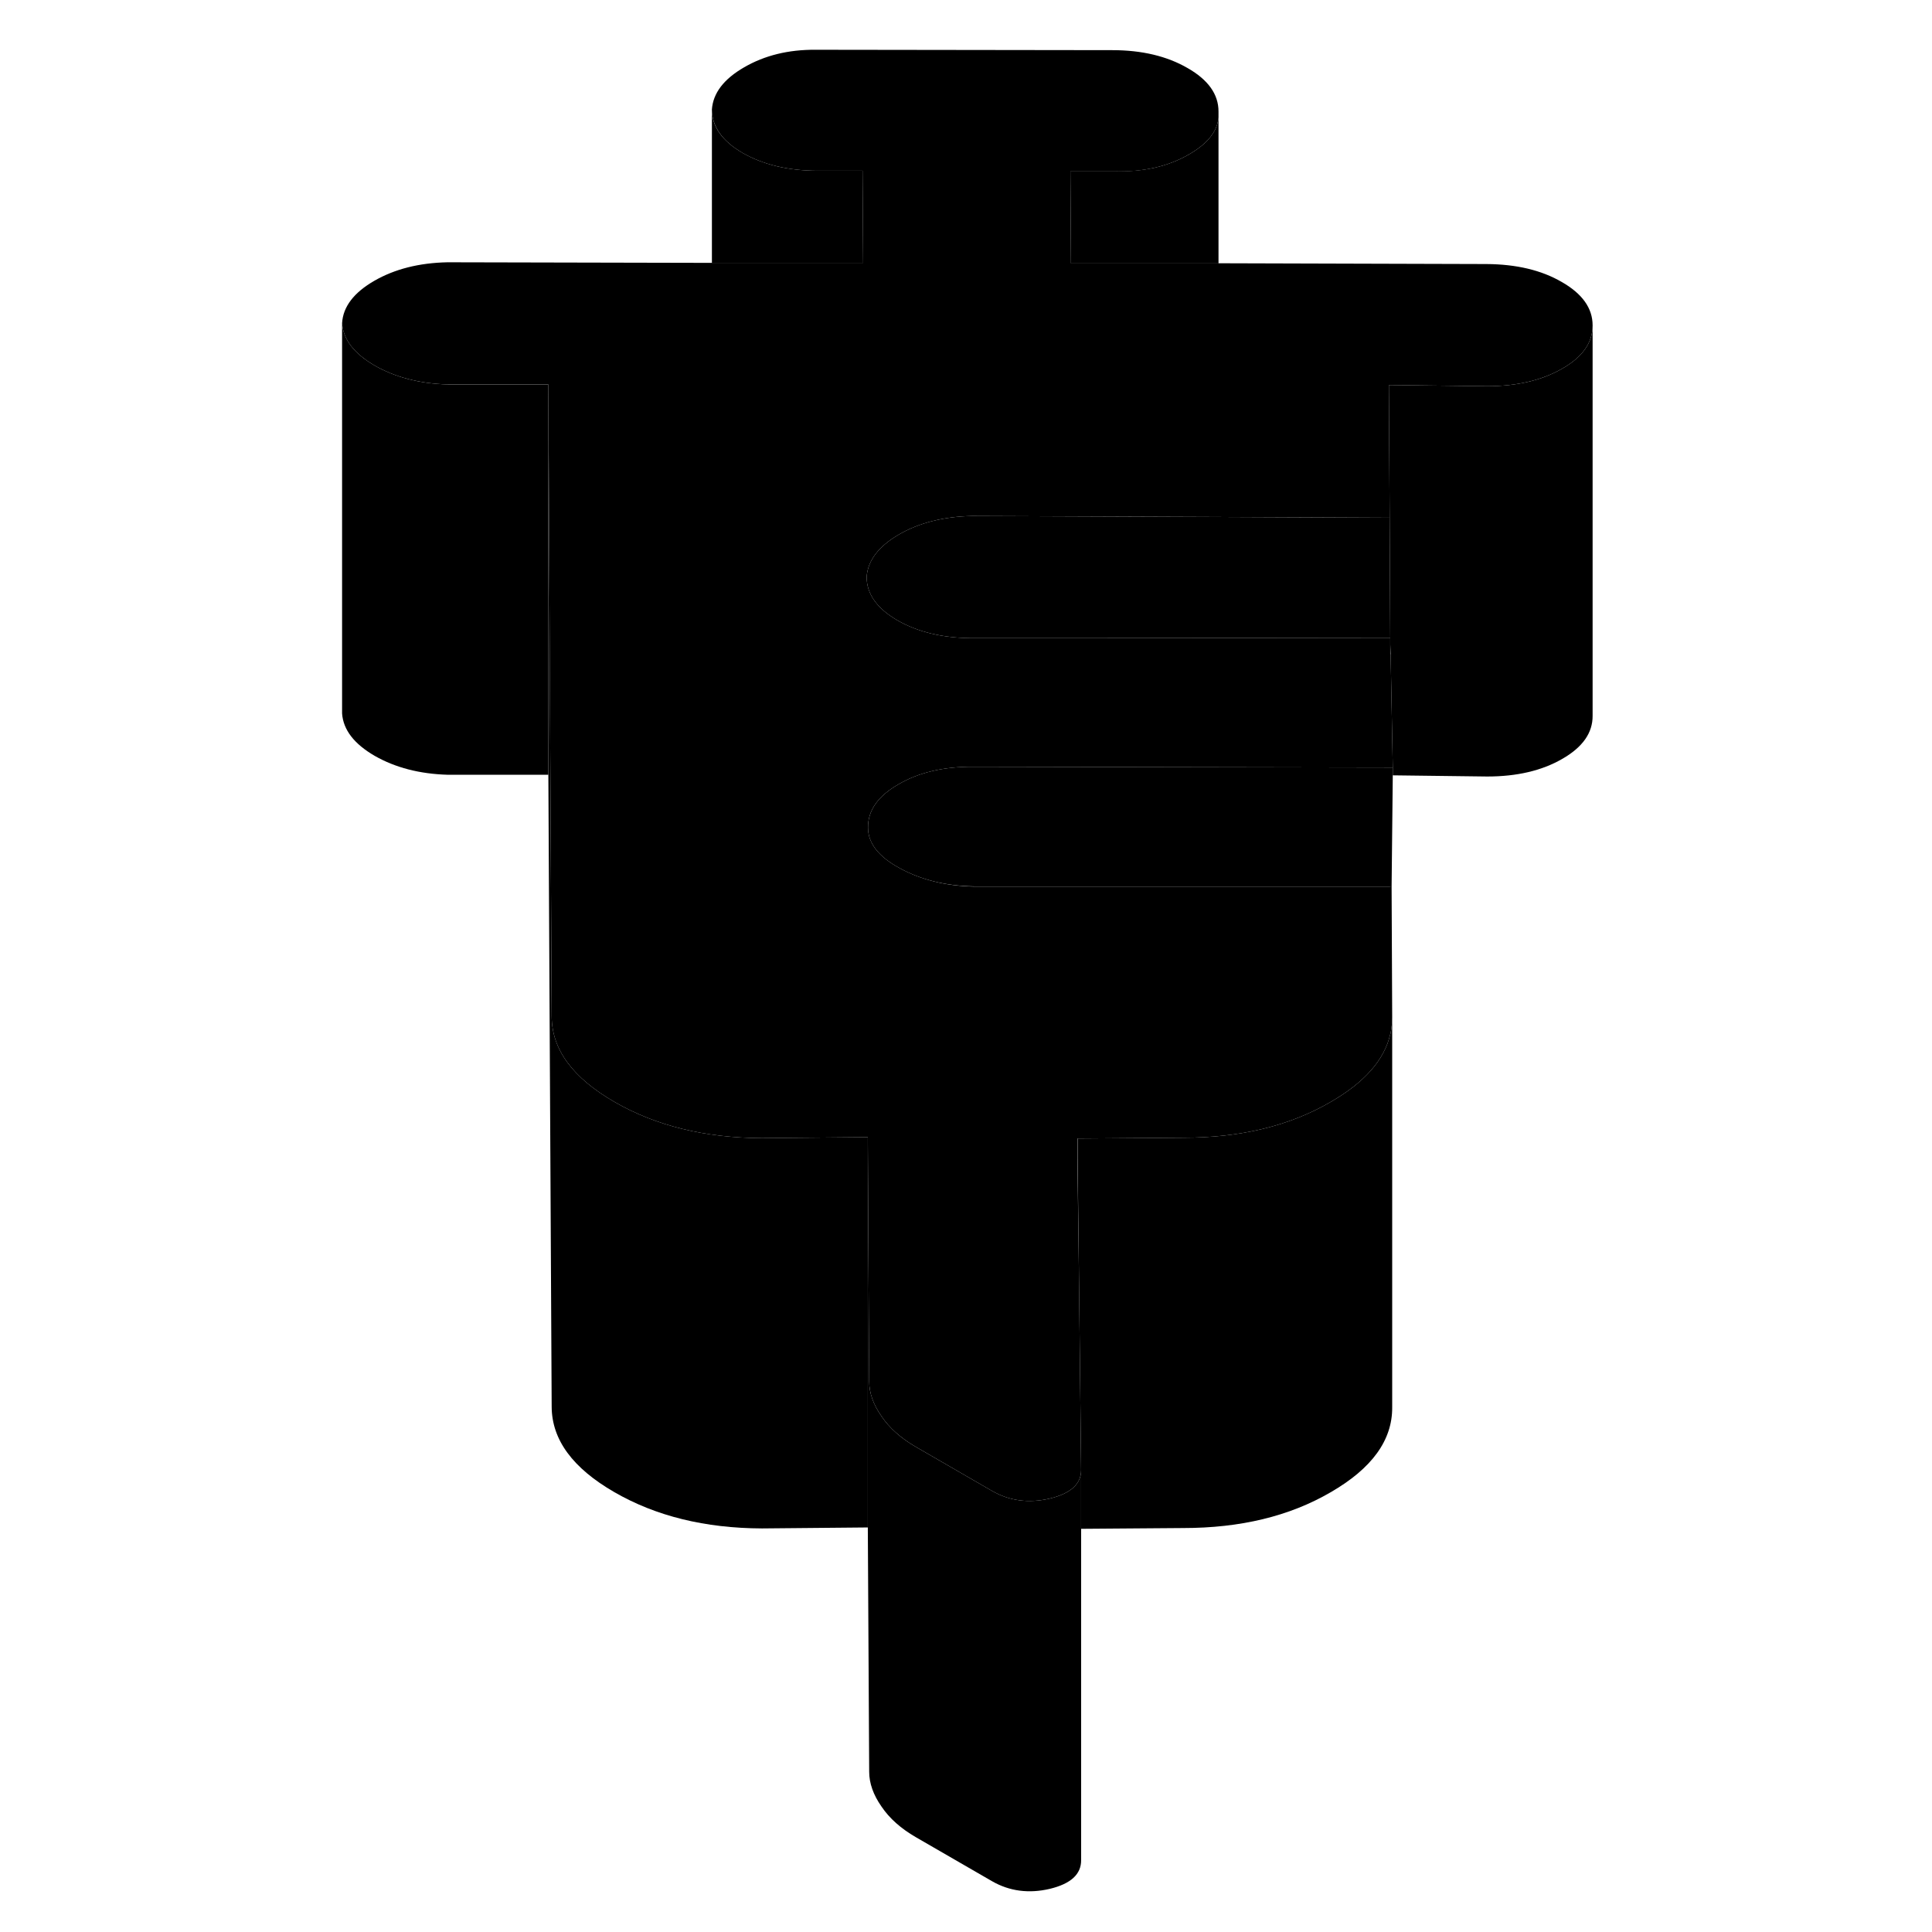 <svg width="24" height="24" viewBox="0 0 69 99" class="pr-icon-iso-duotone-secondary" xmlns="http://www.w3.org/2000/svg" stroke-width="1px" stroke-linecap="round" stroke-linejoin="round">
    <path d="M40.399 75.331V95.311C40.409 96.04 39.869 96.531 38.789 96.79C37.719 97.04 36.729 96.91 35.839 96.4L31.929 94.141C31.169 93.701 30.579 93.181 30.169 92.571C29.749 91.971 29.539 91.371 29.539 90.79L29.469 78.27V58.27L29.489 62.201C29.489 62.261 29.489 62.34 29.489 62.41C29.489 62.461 29.489 62.501 29.489 62.55L29.539 70.79C29.539 71.371 29.749 71.971 30.169 72.571C30.579 73.181 31.169 73.701 31.929 74.141L35.839 76.4C36.729 76.91 37.719 77.04 38.789 76.79C39.859 76.531 40.399 76.051 40.399 75.331Z" class="pr-icon-iso-duotone-primary-stroke" stroke-linejoin="round"/>
    <path d="M56.369 39.33V39.73L56.309 45.42H34.909C33.459 45.4 32.189 45.08 31.109 44.49C30.029 43.91 29.479 43.21 29.479 42.41C29.469 41.53 29.989 40.79 31.039 40.19C32.079 39.58 33.359 39.28 34.879 39.29L56.279 39.33H56.369Z" class="pr-icon-iso-duotone-primary-stroke" stroke-linejoin="round"/>
    <path d="M56.259 33.52H56.249L56.239 33L56.259 33.52Z" class="pr-icon-iso-duotone-primary-stroke" stroke-linejoin="round"/>
    <path d="M66.609 16.67V16.69C66.609 17.56 66.089 18.3 65.049 18.89C64.009 19.49 62.729 19.79 61.209 19.79L56.169 19.73L56.209 26.53L47.329 26.49L34.809 26.44C33.349 26.47 32.099 26.79 31.059 27.39C30.019 28 29.469 28.72 29.409 29.56C29.409 30.44 29.939 31.18 30.989 31.79C32.039 32.39 33.319 32.7 34.849 32.7H39.869L56.239 32.68V33.52H56.259L56.369 39.33H56.279L34.879 39.29C33.359 39.28 32.079 39.58 31.039 40.19C29.989 40.79 29.469 41.53 29.479 42.41C29.479 43.21 30.029 43.91 31.109 44.49C32.189 45.08 33.459 45.4 34.909 45.43H56.199L56.309 45.42V45.48L56.339 52.12C56.339 52.41 56.309 52.7 56.249 52.98C56.249 52.98 56.249 52.99 56.239 53C55.939 54.31 54.919 55.47 53.179 56.47C51.069 57.7 48.549 58.3 45.629 58.3L40.209 58.34V59.3L40.289 65.43L40.399 75.31V75.33C40.399 76.05 39.859 76.53 38.789 76.79C37.719 77.04 36.729 76.91 35.839 76.4L31.929 74.14C31.169 73.7 30.579 73.18 30.169 72.57C29.749 71.97 29.539 71.37 29.539 70.79L29.489 62.55V62.2L29.469 58.27L24.049 58.32C21.129 58.31 18.609 57.69 16.479 56.46C14.349 55.23 13.279 53.78 13.269 52.09L13.169 33.45L13.099 19.7H7.959C6.499 19.66 5.249 19.33 4.199 18.73C3.149 18.12 2.589 17.4 2.529 16.56C2.579 15.71 3.139 14.99 4.179 14.39C5.219 13.79 6.469 13.47 7.929 13.44L21.479 13.47H29.229L29.199 8.75H26.919C25.399 8.75 24.109 8.44 23.059 7.84C22.009 7.23 21.489 6.49 21.479 5.61C21.539 4.77 22.089 4.05 23.129 3.45C24.179 2.84 25.399 2.54 26.789 2.55L41.999 2.57C43.519 2.57 44.809 2.88 45.859 3.49C46.909 4.09 47.439 4.83 47.439 5.71V6.02C47.379 6.74 46.869 7.37 45.929 7.91C44.859 8.53 43.589 8.82 42.129 8.78H39.849L39.879 13.49H47.439L61.169 13.53C62.699 13.54 63.979 13.84 65.029 14.45C66.079 15.05 66.609 15.79 66.609 16.67Z" class="pr-icon-iso-duotone-primary-stroke" stroke-linejoin="round"/>
    <path d="M13.099 19.701V39.701H7.959C6.499 39.661 5.249 39.331 4.199 38.731C3.149 38.121 2.589 37.401 2.529 36.56V16.561C2.589 17.401 3.149 18.121 4.199 18.731C5.249 19.331 6.499 19.661 7.959 19.701H13.099Z" class="pr-icon-iso-duotone-primary-stroke" stroke-linejoin="round"/>
    <path d="M29.469 58.27V78.27L24.049 78.32C21.129 78.31 18.609 77.69 16.479 76.46C14.349 75.23 13.279 73.78 13.269 72.09L13.099 39.7V19.7L13.169 33.45L13.269 52.09C13.279 53.78 14.349 55.23 16.479 56.46C18.609 57.69 21.129 58.31 24.049 58.32L29.469 58.27Z" class="pr-icon-iso-duotone-primary-stroke" stroke-linejoin="round"/>
    <path d="M56.239 32.68L39.869 32.7H34.849C33.319 32.7 32.039 32.39 30.989 31.79C29.939 31.18 29.409 30.44 29.409 29.56C29.469 28.72 30.019 28 31.059 27.39C32.099 26.79 33.349 26.47 34.809 26.44L47.329 26.491L56.209 26.53L56.239 32.68Z" class="pr-icon-iso-duotone-primary-stroke" stroke-linejoin="round"/>
    <path d="M66.609 16.69V36.67C66.619 37.55 66.099 38.29 65.049 38.89C64.009 39.49 62.729 39.79 61.209 39.79L56.369 39.73V39.33L56.259 33.52L56.239 33V32.68L56.209 26.53L56.169 19.73L61.209 19.79C62.729 19.79 64.009 19.49 65.049 18.89C66.089 18.3 66.609 17.56 66.609 16.69Z" class="pr-icon-iso-duotone-primary-stroke" stroke-linejoin="round"/>
    <path d="M56.339 52.12V72.12C56.349 73.8 55.299 75.25 53.179 76.47C51.069 77.7 48.549 78.3 45.629 78.3L40.399 78.34V75.31L40.289 65.43L40.219 59.3V58.34L45.629 58.3C48.549 58.3 51.069 57.7 53.179 56.47C54.919 55.47 55.939 54.31 56.239 53C56.249 52.99 56.249 52.98 56.249 52.98C56.309 52.7 56.339 52.41 56.339 52.12Z" class="pr-icon-iso-duotone-primary-stroke" stroke-linejoin="round"/>
    <path d="M29.23 13.48H21.48V5.61C21.48 6.49 22.009 7.23 23.059 7.84C24.109 8.44 25.399 8.75 26.919 8.75H29.2L29.23 13.48Z" class="pr-icon-iso-duotone-primary-stroke" stroke-linejoin="round"/>
    <path d="M47.439 6.02V13.499H39.879L39.849 8.77H42.129C43.589 8.82 44.859 8.53 45.929 7.91C46.869 7.37 47.379 6.74 47.439 6.02Z" class="pr-icon-iso-duotone-primary-stroke" stroke-linejoin="round"/>
</svg>